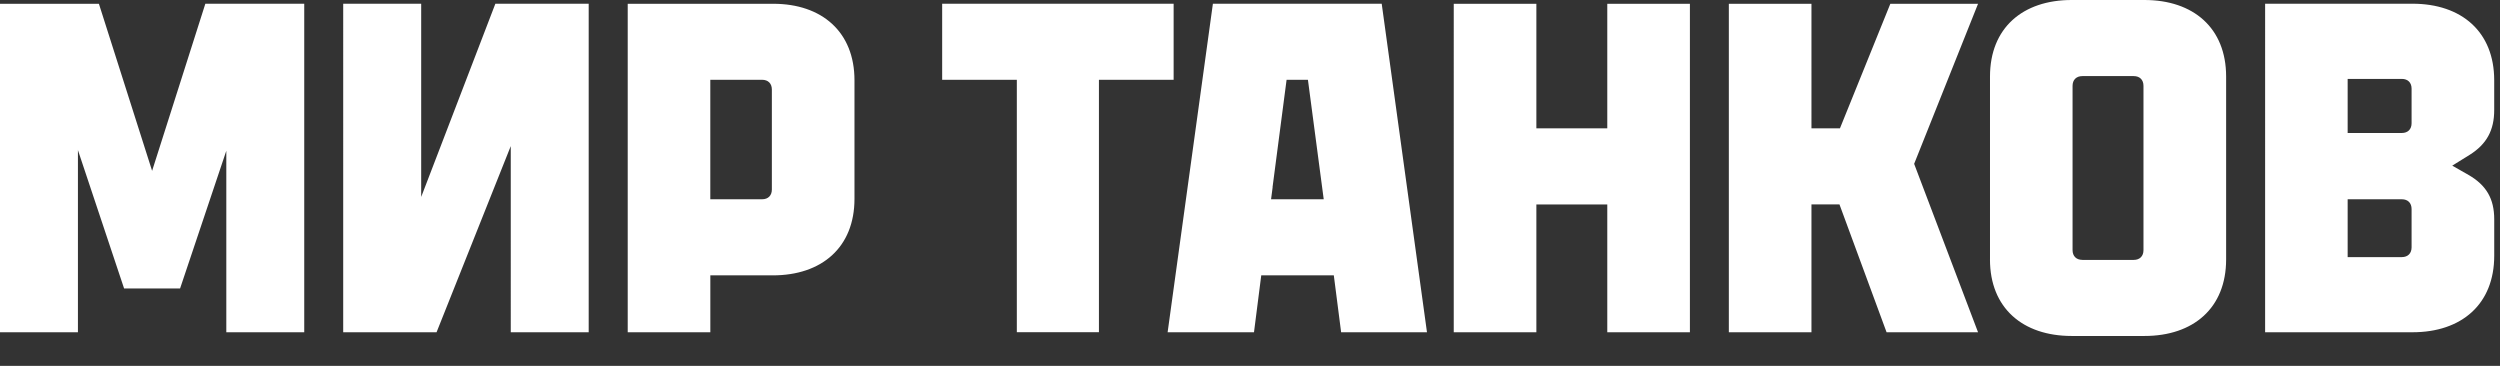 <svg xmlns="http://www.w3.org/2000/svg" fill="none" viewBox="0 0 82 12">
  <rect x="0" y="0" width="82" height="12" fill="#333333" stroke="none"/>
  <path fill="#fff" fill-rule="evenodd" d="M2.556 4.914v5.985H0V.124h3.244l1.745 5.48L6.735.123h3.244v10.775H7.423V4.945L5.907 9.461H4.07L2.553 4.915l.003-.001Zm39.137 1.622h1.725L42.9 2.617h-.7l-.46 3.52h.003l-.052.399h.002Zm2.056 2.495h-2.38l-.238 1.867h-2.833L39.783.122h5.537l1.485 10.776h-2.816l-.24-1.867Zm35.03-.598c.199 0 .321-.123.321-.321V6.857c0-.199-.122-.321-.32-.321h-1.777v1.898h1.776v-.001Zm0-4.071c.199 0 .321-.122.321-.321V2.908c0-.198-.122-.32-.32-.32h-1.777v1.775h1.776v-.001ZM74.295.122h4.836c1.607 0 2.679.92 2.679 2.51v.98c0 .657-.245 1.117-.81 1.47l-.566.351.536.306c.582.337.841.78.841 1.455v1.194c0 1.59-1.071 2.51-2.678 2.51h-4.837V.124l-.001-.002Zm-5.992 8.403h1.683c.198 0 .32-.122.32-.32V2.816c0-.198-.121-.32-.32-.32h-1.683c-.2 0-.323.122-.323.32v5.387c0 .199.123.321.323.321Zm-3.031-.015v-6C65.272.918 66.343 0 67.95 0h2.388c1.607 0 2.679.92 2.679 2.51v6c0 1.592-1.072 2.51-2.679 2.51h-2.387c-1.608 0-2.68-.919-2.68-2.51Zm-4.939-1.805h-.917v4.193h-2.71V.124h2.71V4.21h.934L62.003.124h2.877l-2.096 5.25 2.096 5.525h-3l-1.545-4.193-.002-.001Zm-12.65 4.193V.124h2.71V4.21h2.326V.124h2.71v10.775h-2.71V6.706h-2.326v4.193h-2.71v-.001ZM30.903.122v2.495h2.449v8.28h2.693v-8.28h2.45V.122h-7.592Zm-5.906 6.414c.198 0 .32-.122.32-.32V2.937c0-.198-.122-.32-.32-.32h-1.699v3.918h1.699Zm3.03-3.904v3.89c0 1.59-1.071 2.51-2.678 2.51h-2.05v1.866h-2.71V.124h4.775c1.59 0 2.663.919 2.663 2.51v-.002ZM11.258.122h2.557V6.46L16.248.122h3.061v10.776h-2.556V4.792l-2.434 6.106h-3.062V.124l.001-.002Z" class="mt-name" clip-rule="evenodd"/>
</svg>
